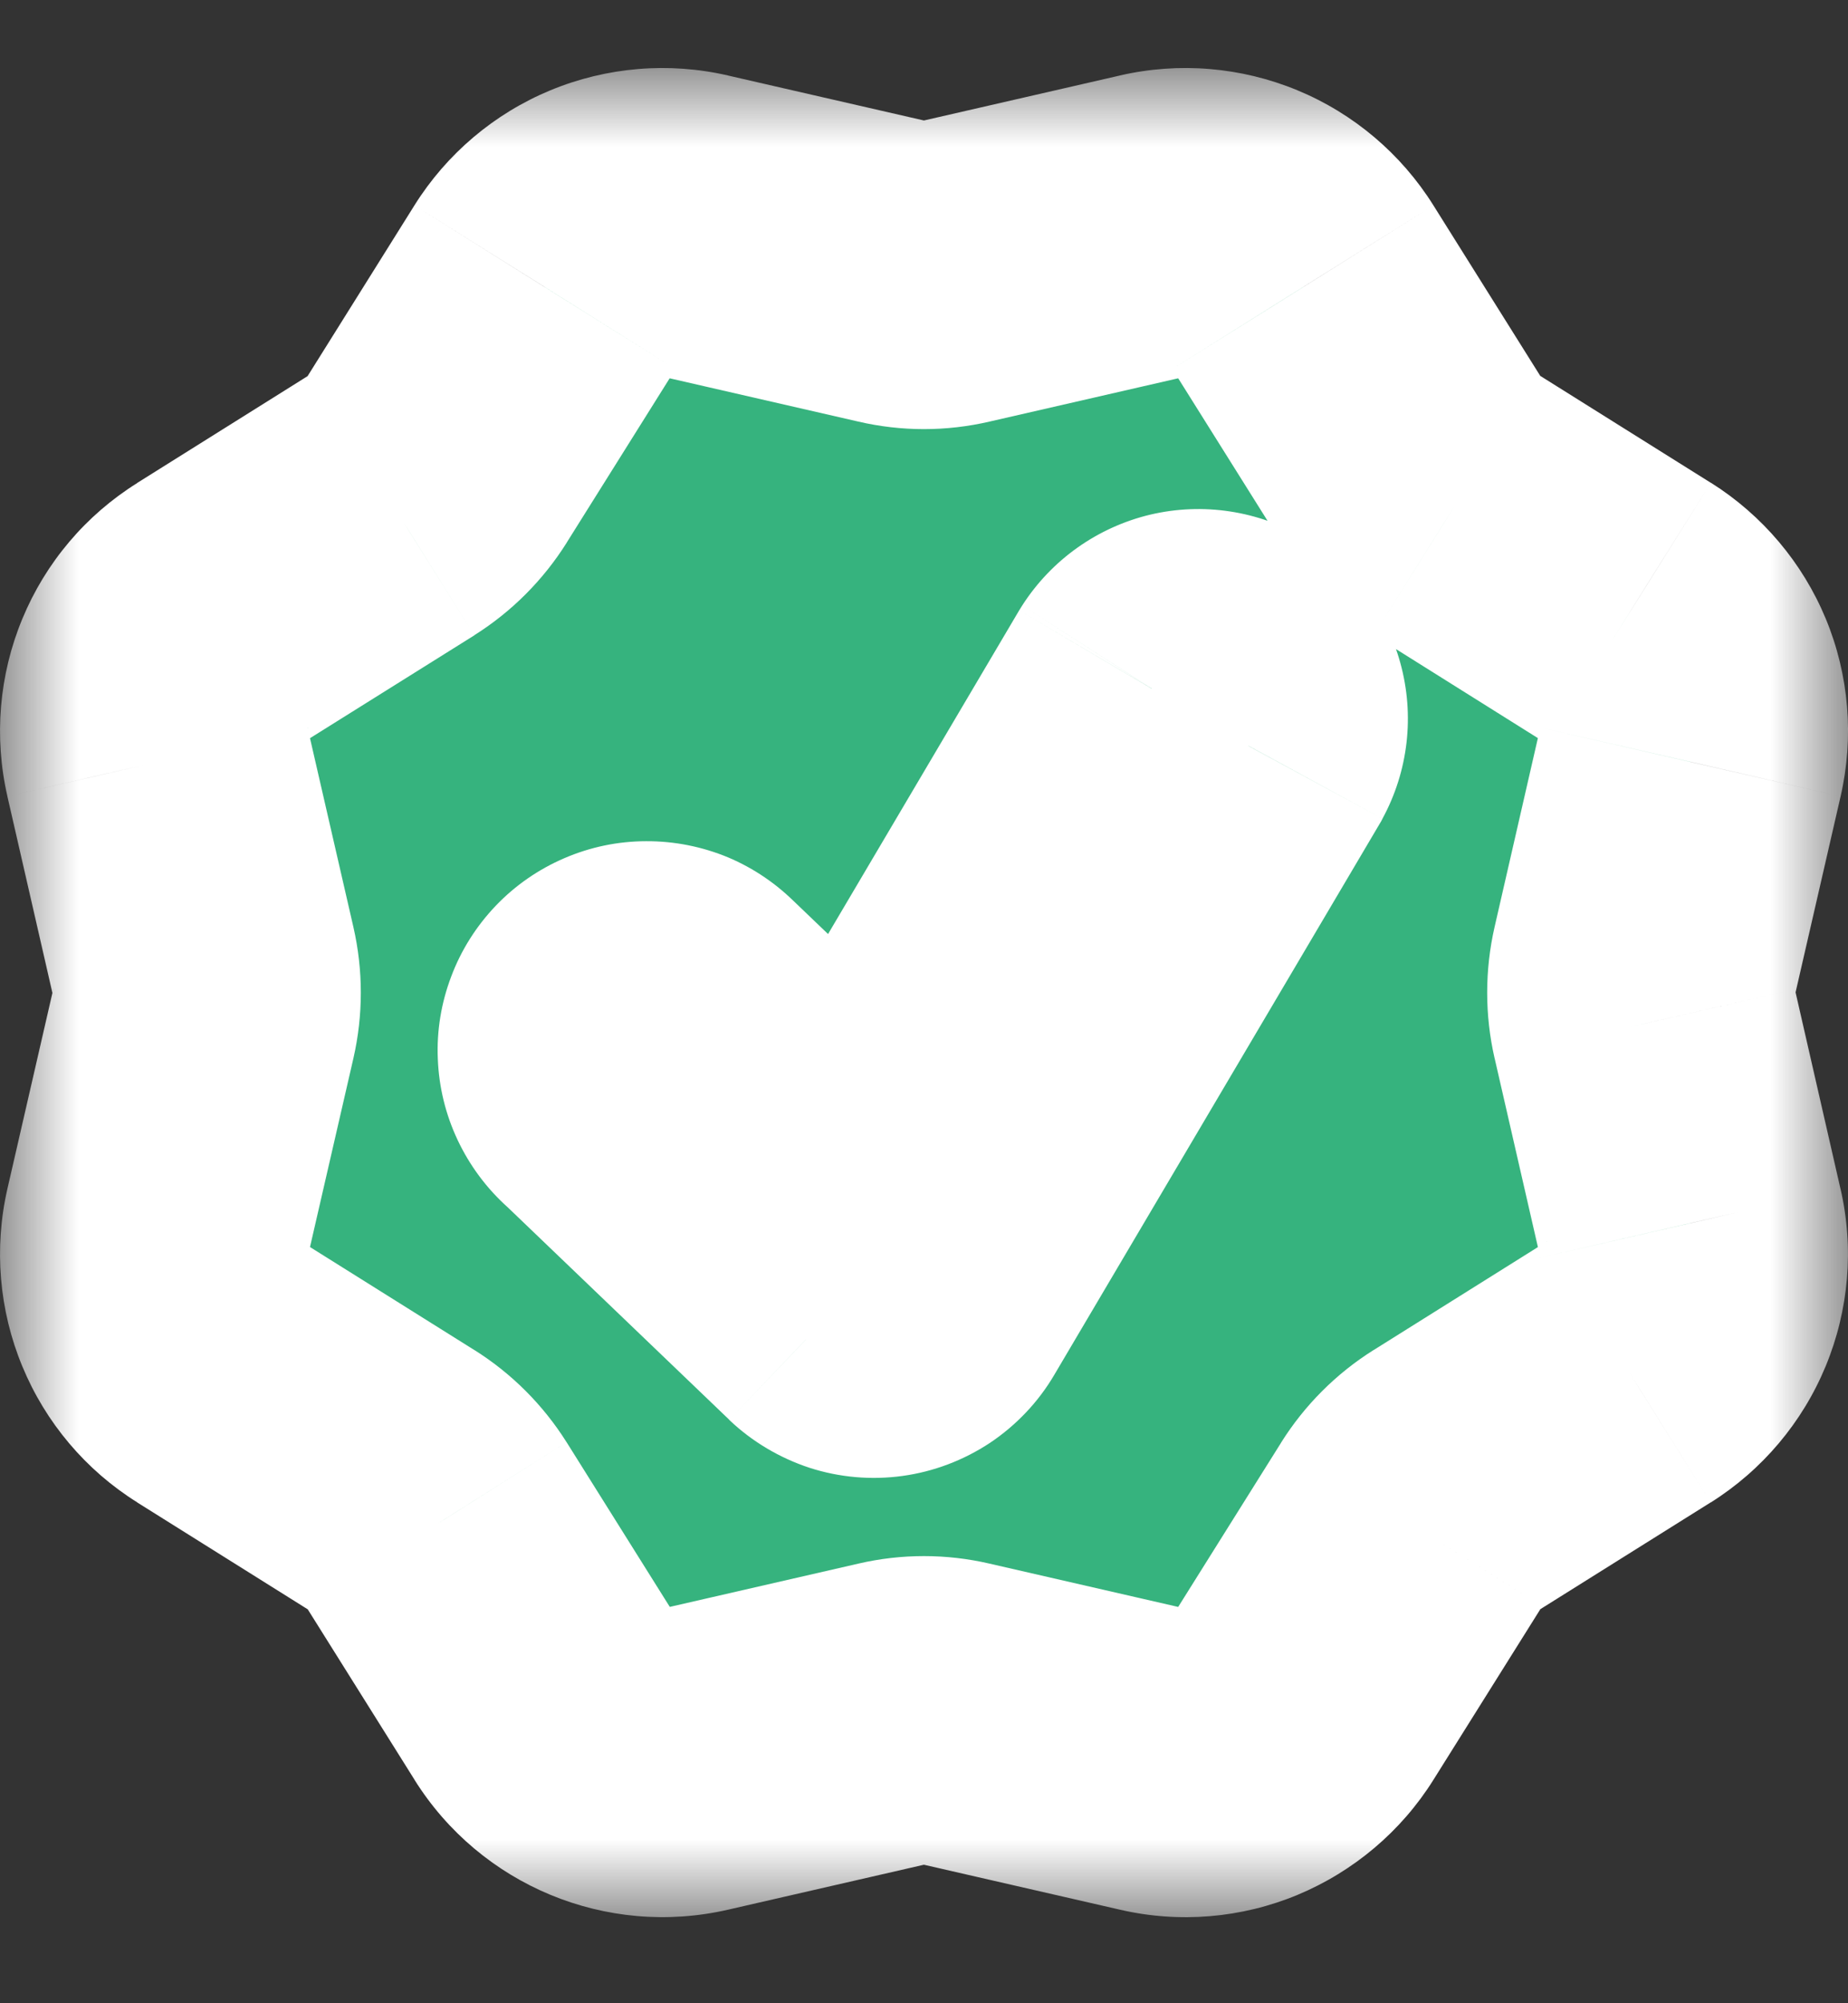 <svg width="12" height="13" viewBox="0 0 12 13" fill="none" xmlns="http://www.w3.org/2000/svg">
<rect x="0" y="0" width="12" height="13" fill="#333333" stroke="none"/>
<circle cx="6" cy="6.441" r="4" fill="white"/>
<mask id="path-2-outside-1_7533_13510" maskUnits="userSpaceOnUse" x="0" y="0.441" width="12" height="12" fill="black">
<rect fill="white" y="0.441" width="12" height="12"/>
<path fill-rule="evenodd" clip-rule="evenodd" d="M8.461 1.864C8.361 1.705 8.215 1.582 8.042 1.51C7.869 1.438 7.678 1.422 7.496 1.464L6.201 1.762C6.069 1.792 5.931 1.792 5.798 1.762L4.503 1.464C4.321 1.422 4.13 1.438 3.957 1.51C3.784 1.582 3.638 1.705 3.539 1.864L2.833 2.99C2.761 3.105 2.664 3.203 2.549 3.275L1.422 3.981C1.264 4.08 1.14 4.226 1.069 4.399C0.997 4.572 0.981 4.762 1.023 4.944L1.32 6.241C1.351 6.373 1.351 6.511 1.32 6.643L1.023 7.938C0.981 8.121 0.997 8.312 1.069 8.484C1.14 8.657 1.264 8.803 1.422 8.903L2.549 9.608C2.664 9.68 2.761 9.778 2.834 9.893L3.539 11.019C3.742 11.344 4.13 11.504 4.503 11.419L5.798 11.121C5.931 11.091 6.069 11.091 6.201 11.121L7.497 11.419C7.679 11.46 7.87 11.444 8.042 11.373C8.215 11.301 8.361 11.178 8.461 11.019L9.166 9.893C9.238 9.778 9.335 9.68 9.451 9.608L10.578 8.903C10.736 8.803 10.86 8.657 10.931 8.484C11.003 8.311 11.018 8.12 10.976 7.938L10.68 6.643C10.649 6.51 10.649 6.373 10.68 6.24L10.977 4.944C11.019 4.762 11.003 4.571 10.932 4.399C10.86 4.226 10.737 4.08 10.578 3.98L9.451 3.275C9.336 3.202 9.239 3.105 9.167 2.99L8.461 1.864ZM8.098 4.836C8.143 4.754 8.154 4.658 8.129 4.568C8.104 4.478 8.046 4.401 7.966 4.354C7.885 4.306 7.79 4.292 7.699 4.313C7.608 4.335 7.53 4.391 7.479 4.469L5.596 7.656L4.459 6.567C4.426 6.533 4.385 6.505 4.341 6.487C4.296 6.468 4.248 6.458 4.2 6.459C4.152 6.459 4.104 6.469 4.059 6.488C4.015 6.507 3.975 6.535 3.941 6.57C3.908 6.605 3.882 6.646 3.865 6.691C3.848 6.736 3.84 6.785 3.842 6.833C3.844 6.881 3.855 6.929 3.876 6.972C3.897 7.016 3.926 7.055 3.962 7.087L5.426 8.491C5.466 8.528 5.513 8.556 5.564 8.573C5.616 8.59 5.671 8.595 5.724 8.587C5.778 8.58 5.83 8.56 5.875 8.53C5.92 8.5 5.958 8.46 5.985 8.414L8.098 4.836Z"/>
</mask>
<path fill-rule="evenodd" clip-rule="evenodd" d="M8.461 1.864C8.361 1.705 8.215 1.582 8.042 1.51C7.869 1.438 7.678 1.422 7.496 1.464L6.201 1.762C6.069 1.792 5.931 1.792 5.798 1.762L4.503 1.464C4.321 1.422 4.13 1.438 3.957 1.51C3.784 1.582 3.638 1.705 3.539 1.864L2.833 2.99C2.761 3.105 2.664 3.203 2.549 3.275L1.422 3.981C1.264 4.08 1.14 4.226 1.069 4.399C0.997 4.572 0.981 4.762 1.023 4.944L1.32 6.241C1.351 6.373 1.351 6.511 1.32 6.643L1.023 7.938C0.981 8.121 0.997 8.312 1.069 8.484C1.14 8.657 1.264 8.803 1.422 8.903L2.549 9.608C2.664 9.68 2.761 9.778 2.834 9.893L3.539 11.019C3.742 11.344 4.13 11.504 4.503 11.419L5.798 11.121C5.931 11.091 6.069 11.091 6.201 11.121L7.497 11.419C7.679 11.46 7.87 11.444 8.042 11.373C8.215 11.301 8.361 11.178 8.461 11.019L9.166 9.893C9.238 9.778 9.335 9.68 9.451 9.608L10.578 8.903C10.736 8.803 10.86 8.657 10.931 8.484C11.003 8.311 11.018 8.12 10.976 7.938L10.68 6.643C10.649 6.51 10.649 6.373 10.68 6.24L10.977 4.944C11.019 4.762 11.003 4.571 10.932 4.399C10.86 4.226 10.737 4.08 10.578 3.98L9.451 3.275C9.336 3.202 9.239 3.105 9.167 2.99L8.461 1.864ZM8.098 4.836C8.143 4.754 8.154 4.658 8.129 4.568C8.104 4.478 8.046 4.401 7.966 4.354C7.885 4.306 7.79 4.292 7.699 4.313C7.608 4.335 7.53 4.391 7.479 4.469L5.596 7.656L4.459 6.567C4.426 6.533 4.385 6.505 4.341 6.487C4.296 6.468 4.248 6.458 4.2 6.459C4.152 6.459 4.104 6.469 4.059 6.488C4.015 6.507 3.975 6.535 3.941 6.57C3.908 6.605 3.882 6.646 3.865 6.691C3.848 6.736 3.84 6.785 3.842 6.833C3.844 6.881 3.855 6.929 3.876 6.972C3.897 7.016 3.926 7.055 3.962 7.087L5.426 8.491C5.466 8.528 5.513 8.556 5.564 8.573C5.616 8.59 5.671 8.595 5.724 8.587C5.778 8.58 5.83 8.56 5.875 8.53C5.92 8.5 5.958 8.46 5.985 8.414L8.098 4.836Z" fill="#36B37E"/>
<path d="M8.461 1.864L7.613 2.394L7.613 2.395L8.461 1.864ZM7.496 1.464L7.72 2.439L7.72 2.439L7.496 1.464ZM6.201 1.762L5.977 0.787L5.977 0.787L6.201 1.762ZM5.798 1.762L6.022 0.787L6.022 0.787L5.798 1.762ZM4.503 1.464L4.279 2.439L4.279 2.439L4.503 1.464ZM3.539 1.864L4.386 2.395L4.386 2.394L3.539 1.864ZM2.833 2.99L1.986 2.459L1.985 2.46L2.833 2.99ZM2.549 3.275L3.08 4.123L3.082 4.121L2.549 3.275ZM1.422 3.981L1.953 4.828L1.953 4.828L1.422 3.981ZM1.023 4.944L0.048 5.167L0.048 5.168L1.023 4.944ZM1.32 6.241L2.295 6.017L2.295 6.017L1.32 6.241ZM1.32 6.643L2.295 6.867L2.295 6.867L1.32 6.643ZM1.023 7.938L0.048 7.715L0.048 7.715L1.023 7.938ZM1.422 8.903L1.953 8.055L1.953 8.055L1.422 8.903ZM2.549 9.608L2.018 10.456L2.018 10.456L2.549 9.608ZM2.834 9.893L3.681 9.362L3.679 9.359L2.834 9.893ZM3.539 11.019L4.387 10.489L4.387 10.488L3.539 11.019ZM4.503 11.419L4.727 12.393L4.727 12.393L4.503 11.419ZM5.798 11.121L6.022 12.096L6.022 12.096L5.798 11.121ZM6.201 11.121L5.977 12.096L5.977 12.096L6.201 11.121ZM7.497 11.419L7.273 12.393L7.273 12.393L7.497 11.419ZM8.461 11.019L7.613 10.488L7.613 10.488L8.461 11.019ZM9.166 9.893L10.014 10.424L10.014 10.423L9.166 9.893ZM9.451 9.608L9.981 10.456L9.981 10.456L9.451 9.608ZM10.578 8.903L11.108 9.75L11.109 9.75L10.578 8.903ZM10.976 7.938L10.002 8.161L10.002 8.163L10.976 7.938ZM10.68 6.643L11.655 6.42L11.654 6.419L10.68 6.643ZM10.68 6.24L11.654 6.464L11.654 6.464L10.68 6.24ZM10.977 4.944L10.002 4.72L10.002 4.721L10.977 4.944ZM10.578 3.98L11.11 3.133L11.109 3.133L10.578 3.98ZM9.451 3.275L8.92 4.122L8.921 4.122L9.451 3.275ZM9.167 2.99L10.014 2.459L10.014 2.459L9.167 2.99ZM8.098 4.836L8.96 5.344L8.969 5.329L8.977 5.313L8.098 4.836ZM7.479 4.469L6.638 3.929L6.628 3.945L6.618 3.961L7.479 4.469ZM5.596 7.656L4.905 8.378L5.816 9.251L6.457 8.165L5.596 7.656ZM4.459 6.567L3.743 7.265L3.755 7.278L3.768 7.29L4.459 6.567ZM3.962 7.087L4.654 6.365L4.641 6.353L4.628 6.341L3.962 7.087ZM5.426 8.491L4.735 9.213L4.735 9.214L5.426 8.491ZM5.985 8.414L6.846 8.922L6.846 8.922L5.985 8.414ZM9.308 1.333C9.099 0.999 8.79 0.737 8.425 0.586L7.659 2.434C7.64 2.426 7.624 2.412 7.613 2.394L9.308 1.333ZM8.425 0.586C8.06 0.435 7.657 0.401 7.271 0.49L7.72 2.439C7.7 2.444 7.679 2.442 7.659 2.434L8.425 0.586ZM7.272 0.49L5.977 0.787L6.425 2.736L7.72 2.439L7.272 0.49ZM5.977 0.787C5.992 0.784 6.007 0.784 6.022 0.787L5.574 2.736C5.854 2.801 6.145 2.801 6.425 2.736L5.977 0.787ZM6.022 0.787L4.727 0.49L4.279 2.439L5.574 2.736L6.022 0.787ZM4.728 0.49C4.343 0.401 3.939 0.435 3.574 0.586L4.34 2.434C4.321 2.442 4.299 2.444 4.279 2.439L4.728 0.49ZM3.574 0.586C3.209 0.737 2.9 0.999 2.691 1.333L4.386 2.394C4.375 2.412 4.359 2.426 4.34 2.434L3.574 0.586ZM2.691 1.333L1.986 2.459L3.68 3.521L4.386 2.395L2.691 1.333ZM1.985 2.46C1.994 2.446 2.004 2.436 2.015 2.43L3.082 4.121C3.323 3.969 3.528 3.764 3.681 3.52L1.985 2.46ZM2.018 2.428L0.891 3.134L1.953 4.828L3.08 4.123L2.018 2.428ZM0.892 3.134C0.557 3.343 0.296 3.651 0.145 4.016L1.993 4.782C1.985 4.801 1.971 4.817 1.953 4.828L0.892 3.134ZM0.145 4.016C-0.006 4.38 -0.04 4.783 0.048 5.167L1.998 4.722C2.002 4.742 2 4.763 1.993 4.782L0.145 4.016ZM0.048 5.168L0.345 6.464L2.295 6.017L1.997 4.721L0.048 5.168ZM0.345 6.464C0.342 6.449 0.342 6.434 0.345 6.42L2.295 6.867C2.359 6.587 2.359 6.297 2.295 6.017L0.345 6.464ZM0.346 6.419L0.048 7.715L1.997 8.162L2.295 6.867L0.346 6.419ZM0.048 7.715C-0.04 8.1 -0.006 8.503 0.145 8.867L1.992 8.102C2 8.121 2.002 8.142 1.997 8.162L0.048 7.715ZM0.145 8.867C0.296 9.232 0.557 9.541 0.892 9.75L1.953 8.055C1.971 8.066 1.984 8.082 1.992 8.102L0.145 8.867ZM0.891 9.75L2.018 10.456L3.08 8.761L1.953 8.055L0.891 9.75ZM2.018 10.456C2.005 10.448 1.995 10.437 1.988 10.427L3.679 9.359C3.527 9.118 3.323 8.913 3.079 8.76L2.018 10.456ZM1.986 10.424L2.692 11.55L4.387 10.488L3.681 9.362L1.986 10.424ZM2.691 11.549C3.121 12.236 3.938 12.574 4.727 12.393L4.28 10.444C4.321 10.434 4.364 10.452 4.387 10.489L2.691 11.549ZM4.727 12.393L6.022 12.096L5.574 10.147L4.279 10.444L4.727 12.393ZM6.022 12.096C6.007 12.099 5.992 12.099 5.977 12.096L6.425 10.147C6.145 10.082 5.854 10.082 5.574 10.147L6.022 12.096ZM5.977 12.096L7.273 12.393L7.72 10.444L6.425 10.147L5.977 12.096ZM7.273 12.393C7.658 12.482 8.061 12.448 8.425 12.297L7.659 10.449C7.679 10.441 7.7 10.439 7.72 10.444L7.273 12.393ZM8.425 12.297C8.79 12.145 9.099 11.884 9.308 11.55L7.613 10.488C7.624 10.471 7.64 10.457 7.659 10.449L8.425 12.297ZM9.308 11.55L10.014 10.424L8.319 9.362L7.613 10.488L9.308 11.55ZM10.014 10.423C10.006 10.436 9.994 10.448 9.981 10.456L8.921 8.76C8.677 8.913 8.471 9.119 8.318 9.363L10.014 10.423ZM9.981 10.456L11.108 9.75L10.047 8.055L8.92 8.761L9.981 10.456ZM11.109 9.75C11.443 9.54 11.704 9.231 11.855 8.866L10.007 8.102C10.015 8.083 10.029 8.066 10.046 8.055L11.109 9.75ZM11.855 8.866C12.006 8.501 12.04 8.098 11.951 7.713L10.002 8.163C9.997 8.142 9.999 8.121 10.007 8.102L11.855 8.866ZM11.951 7.714L11.655 6.42L9.705 6.866L10.002 8.161L11.951 7.714ZM11.654 6.419C11.658 6.434 11.658 6.449 11.654 6.464L9.705 6.016C9.641 6.296 9.641 6.587 9.705 6.867L11.654 6.419ZM11.654 6.464L11.952 5.168L10.002 4.721L9.705 6.016L11.654 6.464ZM11.952 5.168C12.04 4.784 12.007 4.381 11.856 4.016L10.008 4.781C10 4.762 9.998 4.741 10.002 4.72L11.952 5.168ZM11.856 4.016C11.705 3.652 11.444 3.343 11.11 3.133L10.047 4.827C10.029 4.816 10.015 4.8 10.008 4.781L11.856 4.016ZM11.109 3.133L9.982 2.427L8.921 4.122L10.047 4.828L11.109 3.133ZM9.983 2.427C9.995 2.435 10.006 2.446 10.014 2.459L8.32 3.521C8.472 3.764 8.677 3.97 8.92 4.122L9.983 2.427ZM10.014 2.459L9.308 1.333L7.613 2.395L8.32 3.522L10.014 2.459ZM8.977 5.313C9.145 5.004 9.187 4.642 9.093 4.302L7.165 4.834C7.121 4.674 7.141 4.504 7.22 4.358L8.977 5.313ZM9.093 4.302C9 3.963 8.778 3.673 8.475 3.493L7.456 5.214C7.314 5.13 7.209 4.994 7.165 4.834L9.093 4.302ZM8.475 3.493C8.172 3.314 7.811 3.259 7.468 3.34L7.93 5.286C7.769 5.325 7.599 5.299 7.456 5.214L8.475 3.493ZM7.468 3.34C7.126 3.422 6.828 3.633 6.638 3.929L8.321 5.009C8.231 5.149 8.091 5.248 7.93 5.286L7.468 3.34ZM6.618 3.961L4.735 7.148L6.457 8.165L8.34 4.978L6.618 3.961ZM6.288 6.934L5.151 5.845L3.768 7.29L4.905 8.378L6.288 6.934ZM5.176 5.87C5.048 5.739 4.896 5.635 4.728 5.564L3.954 7.409C3.875 7.376 3.803 7.327 3.743 7.265L5.176 5.87ZM4.728 5.564C4.559 5.494 4.378 5.458 4.196 5.459L4.204 7.459C4.118 7.459 4.033 7.442 3.954 7.409L4.728 5.564ZM4.196 5.459C4.013 5.459 3.832 5.497 3.665 5.569L4.454 7.407C4.375 7.441 4.29 7.458 4.204 7.459L4.196 5.459ZM3.665 5.569C3.497 5.641 3.345 5.746 3.219 5.878L4.664 7.261C4.605 7.323 4.533 7.373 4.454 7.407L3.665 5.569ZM3.219 5.878C3.093 6.01 2.994 6.166 2.93 6.337L4.8 7.045C4.77 7.126 4.723 7.199 4.664 7.261L3.219 5.878ZM2.93 6.337C2.865 6.508 2.835 6.69 2.843 6.872L4.841 6.793C4.844 6.879 4.831 6.965 4.8 7.045L2.93 6.337ZM2.843 6.872C2.85 7.055 2.894 7.234 2.972 7.399L4.78 6.546C4.817 6.623 4.838 6.708 4.841 6.793L2.843 6.872ZM2.972 7.399C3.05 7.564 3.16 7.712 3.296 7.834L4.628 6.341C4.692 6.398 4.744 6.468 4.78 6.546L2.972 7.399ZM3.27 7.809L4.735 9.213L6.118 7.769L4.654 6.365L3.27 7.809ZM4.735 9.214C4.883 9.355 5.062 9.461 5.256 9.525L5.872 7.622C5.964 7.651 6.048 7.701 6.118 7.768L4.735 9.214ZM5.256 9.525C5.451 9.588 5.658 9.606 5.861 9.578L5.588 7.597C5.683 7.583 5.781 7.592 5.872 7.622L5.256 9.525ZM5.861 9.578C6.064 9.55 6.258 9.476 6.429 9.363L5.321 7.698C5.401 7.644 5.492 7.61 5.588 7.597L5.861 9.578ZM6.429 9.363C6.599 9.249 6.742 9.099 6.846 8.922L5.124 7.905C5.173 7.822 5.24 7.751 5.321 7.698L6.429 9.363ZM6.846 8.922L8.96 5.344L7.237 4.327L5.124 7.905L6.846 8.922Z" fill="white" mask="url(#path-2-outside-1_7533_13510)"/>
</svg>
